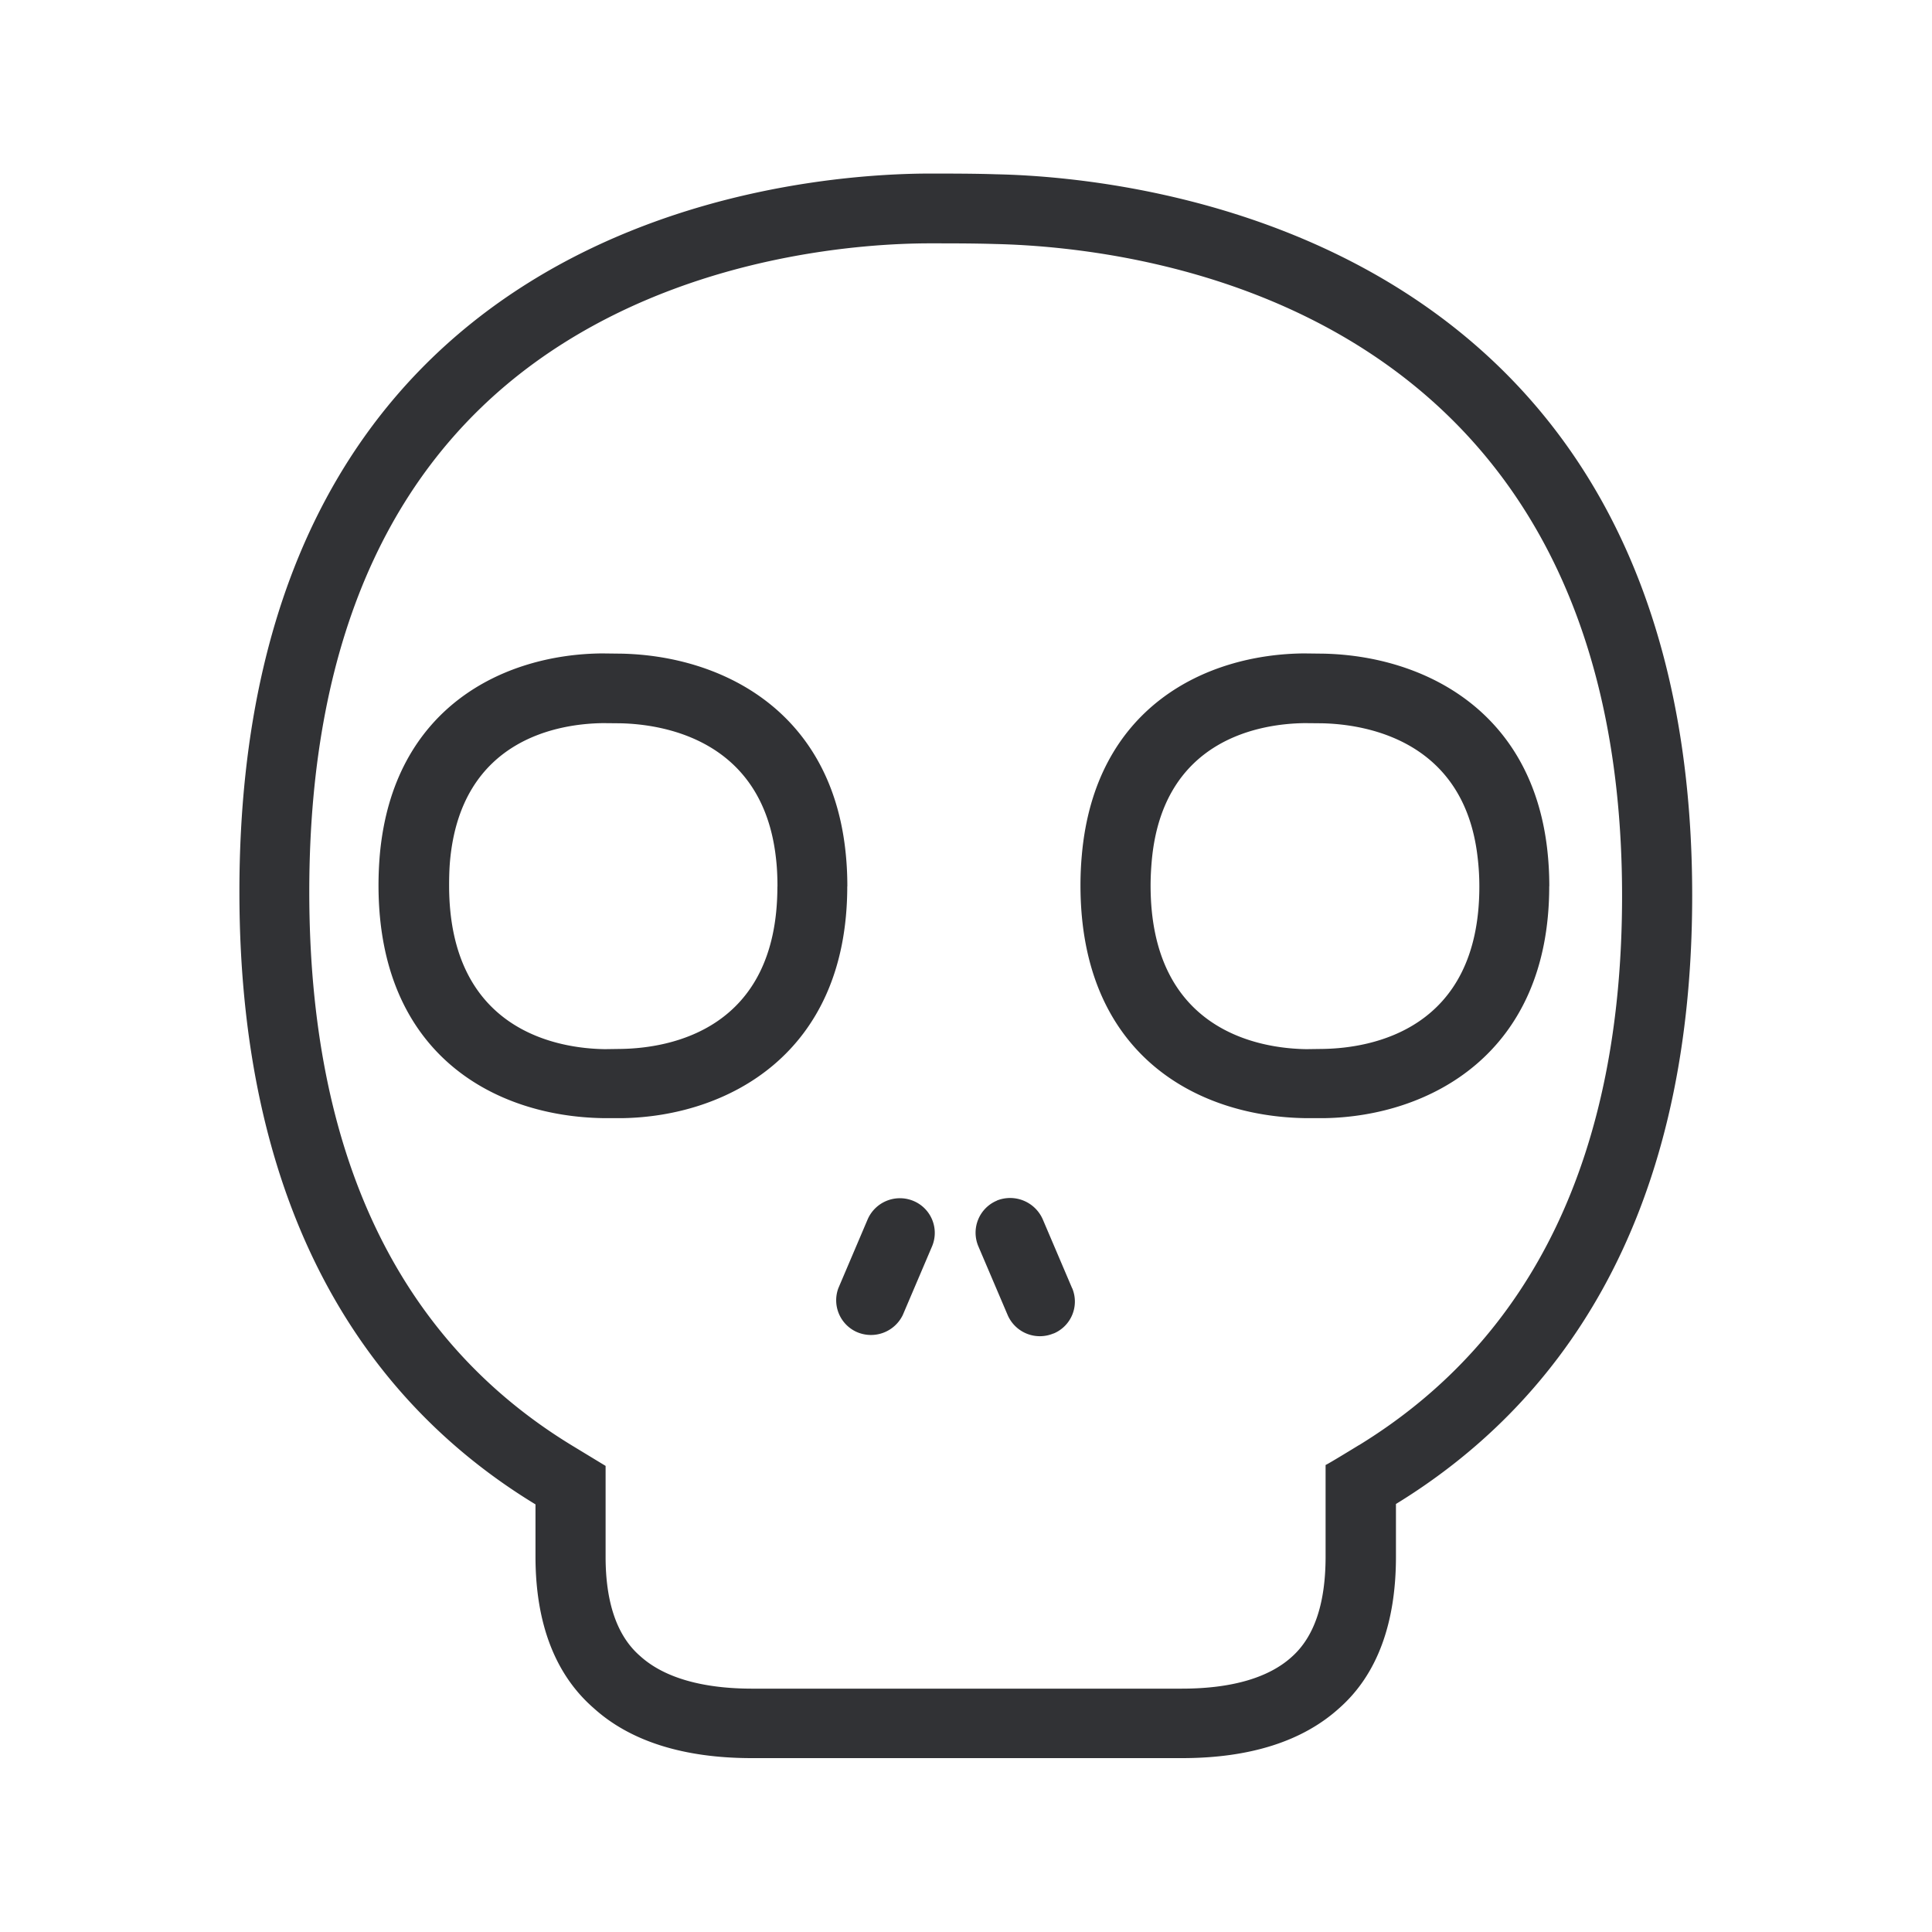 <svg xmlns="http://www.w3.org/2000/svg" width="24" height="24" fill="none"><path fill="#313235" d="M21.021 11.125c0-8.226-6.88-8.924-8.644-8.96-.269-.009-.58-.009-.857-.009-1.812.009-8.546.63-8.546 8.922 0 4.185 1.734 6.428 3.678 7.61v.648c0 .823.24 1.462.722 1.882.454.412 1.118.622 1.967.622h5.341c.846 0 1.502-.21 1.956-.622.473-.418.703-1.059.703-1.88v-.655c1.947-1.193 3.68-3.42 3.68-7.558Zm-4.14 6.827s-.411.252-.414.246v1.137c0 .578-.137.995-.42 1.247-.286.26-.748.395-1.367.395H9.344c-.432 0-1.02-.067-1.393-.406-.285-.247-.428-.661-.428-1.233V18.21l-.415-.252c-2.168-1.319-3.266-3.633-3.266-6.88 0-3.215 1.073-5.515 3.188-6.834 1.748-1.09 3.722-1.218 4.493-1.221h.028c.26 0 .546 0 .806.008 1.83.04 7.793.74 7.793 8.098 0 3.196-1.1 5.493-3.269 6.824Zm-6.355-6.941c0-.163-.009-.317-.026-.463-.201-1.747-1.563-2.4-2.773-2.428l-.249-.003c-1.227.011-2.597.675-2.76 2.504-.01.12-.016.244-.016.376 0 2.1 1.443 2.873 2.793 2.893h.24c1.29-.022 2.79-.79 2.79-2.88Zm-.869.002c0 1.79-1.353 2.006-1.933 2.017l-.21.003c-.582-.008-1.935-.227-1.935-2.034 0-.106.003-.207.011-.3.137-1.534 1.375-1.71 1.902-1.716l.218.002c.524.012 1.76.2 1.928 1.664.014.112.02.236.02.364Zm6.787 2.017-.215.003c-.583-.008-1.936-.227-1.936-2.034 0-.106.006-.207.014-.3.134-1.534 1.375-1.71 1.9-1.716h.002l.218.002c.524.012 1.76.2 1.928 1.661.014.115.022.238.022.367 0 1.79-1.356 2.006-1.933 2.017Zm2.802-2.02c0-.162-.009-.313-.026-.462-.201-1.747-1.563-2.4-2.773-2.428l-.25-.003c-1.226.011-2.596.672-2.758 2.504-.011.12-.017.244-.017.376 0 2.1 1.442 2.873 2.793 2.893h.24c1.29-.022 2.79-.79 2.79-2.88Zm-7.9 3.908a.43.43 0 0 1 .233.563l-.364.854a.439.439 0 0 1-.58.208.432.432 0 0 1-.221-.54l.364-.855a.437.437 0 0 1 .568-.23Zm1.972 1.084-.364-.854a.443.443 0 0 0-.569-.235c0 .002-.002.002-.002.002a.432.432 0 0 0-.23.566l.364.854a.436.436 0 0 0 .569.23h.003a.43.43 0 0 0 .23-.563Z"/></svg>